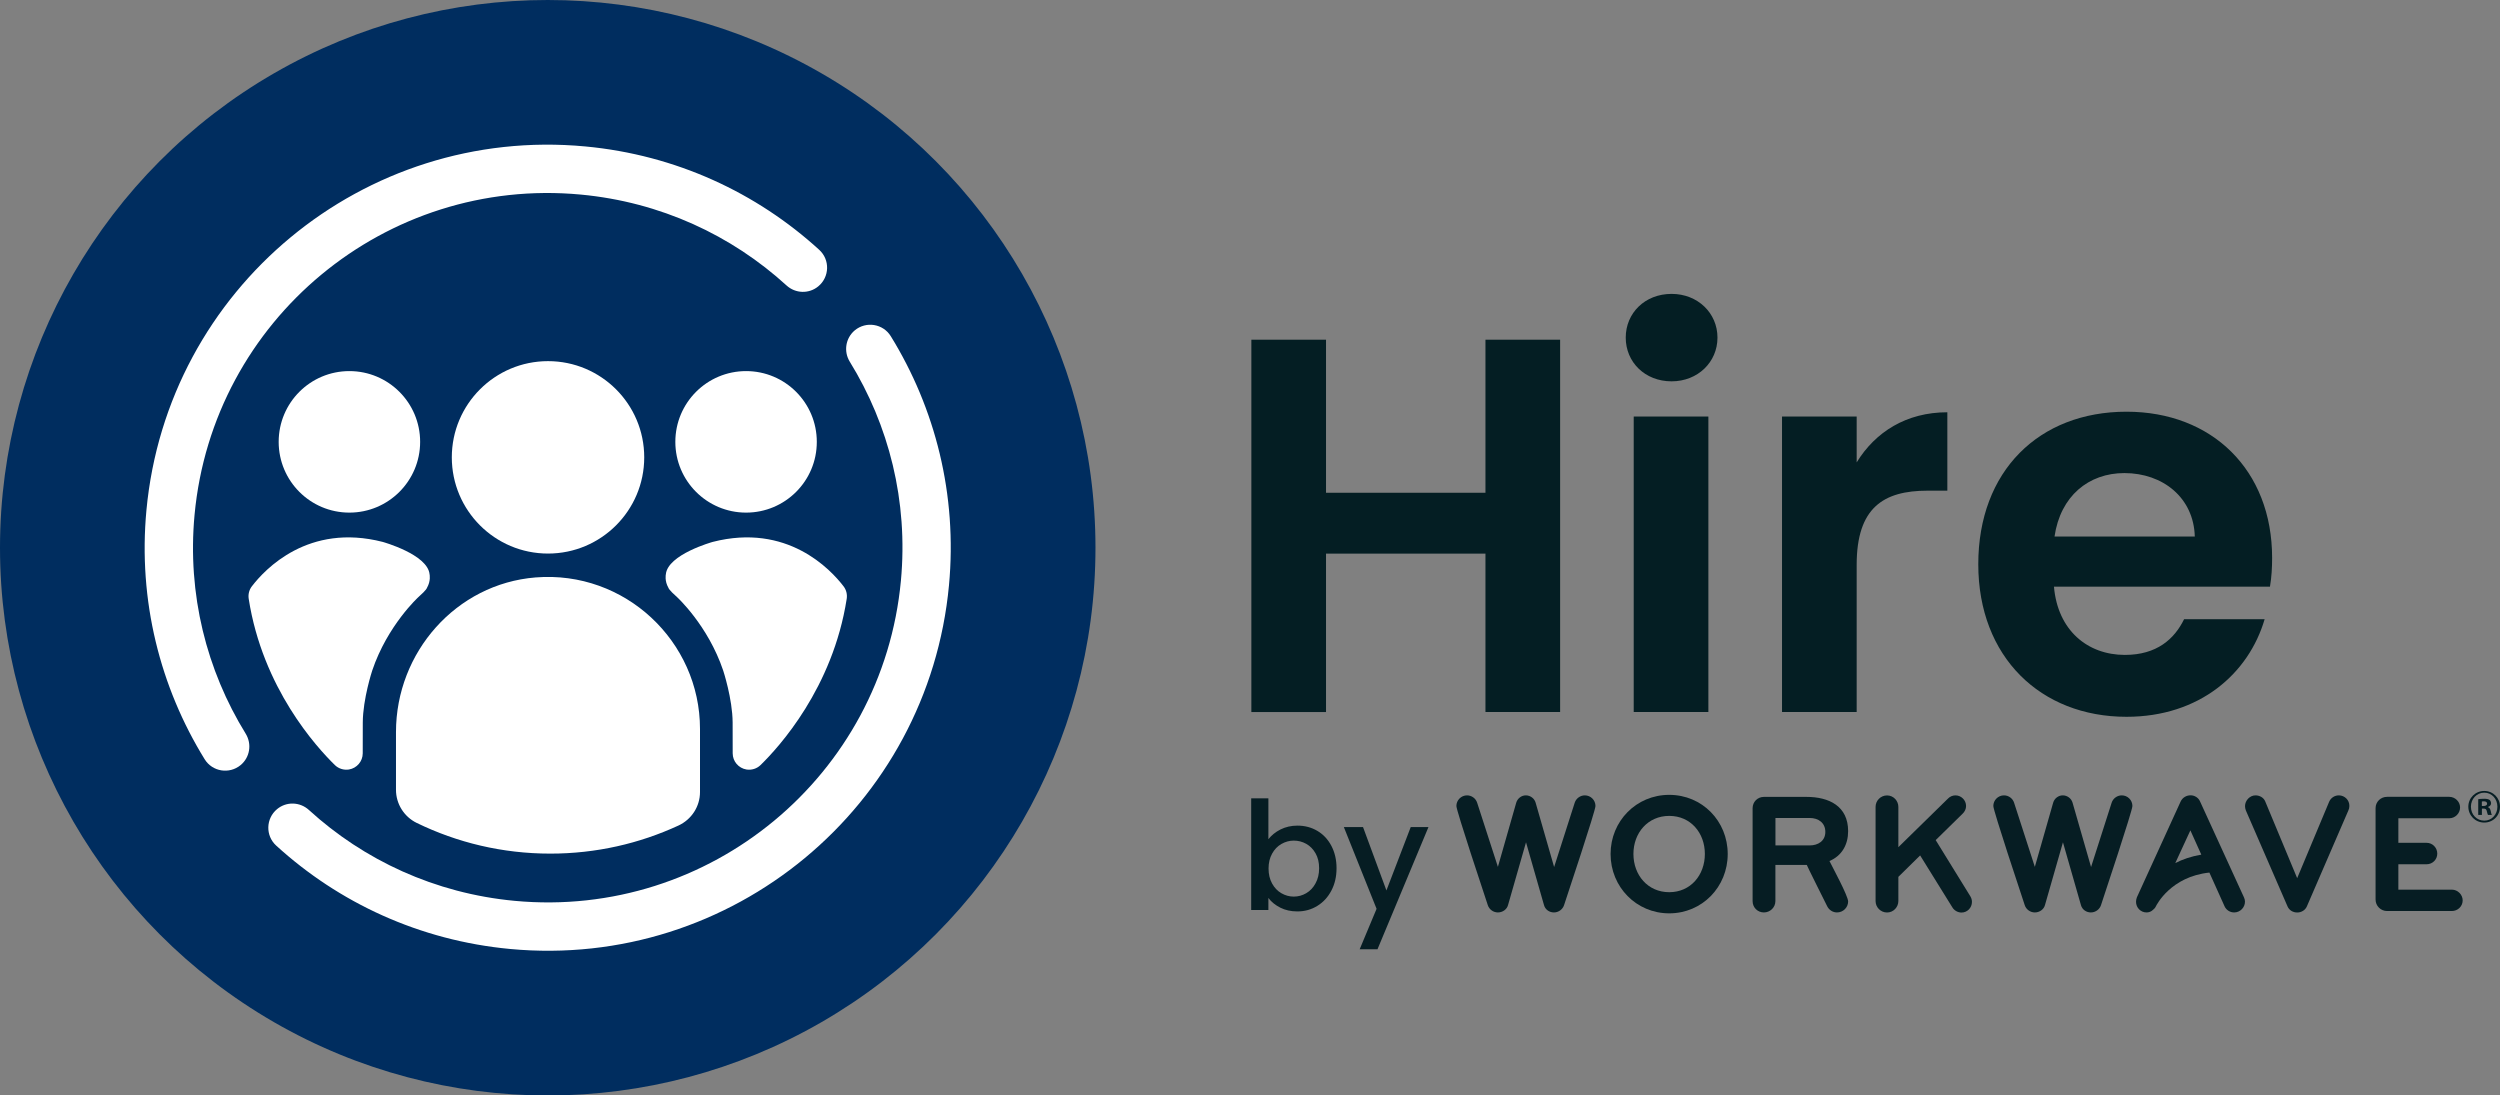 <?xml version="1.0" ?>
<svg xmlns="http://www.w3.org/2000/svg" viewBox="0 0 442 193.67">
	<rect x="0" y="0" width="442" height="193.67" fill="#808080" stroke="none"/>
	<style type="text/css">
	.st0{fill:#061D23;}
	.st1{fill:#041E23;}
	.st2{fill:#002D5F;}
	.st3{fill-rule:evenodd;clip-rule:evenodd;fill:#FFFFFF;}
</style>
	<g>
		<g id="by-workwave_00000048481080453604399690000002770404119702429362_">
			<g id="ww-brand_00000075885527060166381430000010704702897025066379_">
				<path d="M442,142.62c0,1.58-1.21,2.81-2.79,2.81c-1.56,0-2.81-1.24-2.81-2.81c0-1.54,1.25-2.78,2.81-2.78     C440.79,139.84,442,141.08,442,142.62z M436.86,142.62c0,1.38,1,2.47,2.37,2.47c1.33,0,2.31-1.1,2.31-2.46     c0-1.38-0.98-2.49-2.33-2.49C437.86,140.15,436.86,141.26,436.86,142.62z M438.78,144.08h-0.63v-2.78     c0.25-0.05,0.6-0.08,1.05-0.08c0.51,0,0.75,0.08,0.95,0.2c0.15,0.12,0.27,0.34,0.27,0.61c0,0.31-0.23,0.54-0.56,0.64v0.03     c0.27,0.1,0.42,0.31,0.5,0.68c0.08,0.42,0.13,0.59,0.2,0.7h-0.68c-0.08-0.1-0.13-0.36-0.22-0.68c-0.05-0.31-0.22-0.44-0.56-0.44     h-0.3V144.08z M438.79,142.5h0.3c0.35,0,0.63-0.12,0.63-0.41c0-0.25-0.18-0.42-0.58-0.42c-0.17,0-0.28,0.02-0.35,0.03V142.5z" class="st0"/>
				<g id="XMLID_00000144323618456056808310000014114295076901290686_">
					<g id="XMLID_00000121237449303711404220000000304468665064760254_">
						<path d="M280.2,140.62       c-0.82,0-1.55,0.55-1.79,1.3l-3.64,11.37l-3.27-11.37c-0.21-0.76-0.94-1.3-1.73-1.3c-0.79,0-1.48,0.55-1.7,1.3l-3.24,11.34       l-3.67-11.34c-0.24-0.76-0.97-1.3-1.79-1.3c-1.03,0-1.88,0.85-1.88,1.88c0,0.85,4.94,15.67,5.55,17.52       c0.24,0.76,0.97,1.3,1.79,1.3c0.82,0,1.58-0.52,1.79-1.3l3.18-11.1l3.18,11.1c0.21,0.79,0.94,1.3,1.76,1.3       c0.82,0,1.55-0.55,1.79-1.3c0.61-1.85,5.55-16.67,5.55-17.52C282.08,141.46,281.23,140.62,280.2,140.62" class="st0" id="XMLID_00000094604533385831328630000003183136470091974305_"/>
						<path d="M342.23,148.53l4.79-4.7       c0.36-0.36,0.58-0.82,0.58-1.33c0-1.03-0.85-1.88-1.88-1.88c-0.48,0-0.97,0.21-1.3,0.55l-8.79,8.61v-7.12       c0-1.09-0.88-2.03-2-2.03s-2.03,0.91-2.03,2.03v16.64c0,1.12,0.91,2.03,2.03,2.03s2-0.94,2-2.03v-4.27       c1.27-1.27,2.58-2.52,3.85-3.79l5.7,9.19c0.33,0.55,0.97,0.91,1.61,0.91c1.03,0,1.85-0.85,1.85-1.88       c0-0.33-0.09-0.67-0.27-0.97L342.23,148.53z" class="st0" id="XMLID_00000075861029969332406420000005400607017229679283_"/>
						<path d="M375.13,140.62       c-0.82,0-1.55,0.55-1.79,1.3l-3.64,11.37l-3.27-11.37c-0.21-0.76-0.94-1.3-1.73-1.3c-0.79,0-1.48,0.55-1.7,1.3l-3.24,11.34       l-3.67-11.34c-0.24-0.76-0.97-1.3-1.79-1.3c-1.03,0-1.88,0.85-1.88,1.88c0,0.85,4.94,15.67,5.55,17.52       c0.24,0.76,0.97,1.3,1.79,1.3s1.58-0.52,1.79-1.3l3.18-11.1l3.18,11.1c0.21,0.79,0.94,1.3,1.76,1.3s1.55-0.55,1.79-1.3       c0.61-1.85,5.55-16.67,5.55-17.52C377.01,141.46,376.16,140.62,375.13,140.62" class="st0" id="XMLID_00000029735403188648141190000010252093043660429704_"/>
						<path d="M413.51,140.62       c-0.73,0-1.39,0.42-1.7,1.09l-5.67,13.55l-5.64-13.55c-0.27-0.7-1-1.09-1.73-1.09c-1,0-1.85,0.91-1.85,1.91       c0,0.24,0.06,0.52,0.15,0.76l7.36,16.95c0.3,0.7,0.97,1.09,1.73,1.09c0.73,0,1.42-0.42,1.7-1.09l7.33-16.95       c0.12-0.24,0.18-0.52,0.18-0.79C415.39,141.46,414.54,140.62,413.51,140.62" class="st0" id="XMLID_00000081643865953836003630000010701993776058246575_"/>
						<path d="M433.49,157.29h-9.46v-4.49h5       c1.03,0,1.88-0.82,1.88-1.88c0-1.06-0.85-1.91-1.88-1.91h-5v-4.34h9c1.03,0,1.91-0.85,1.91-1.91c0-1.03-0.88-1.88-1.91-1.88       h-11c-1.12,0-2.03,0.88-2.03,2v16.16c0,1.12,0.91,2.03,2.03,2.03h11.46c1.03,0,1.91-0.82,1.91-1.88       C435.4,158.17,434.52,157.29,433.49,157.29" class="st0" id="XMLID_00000139987210855615319700000000010222033151330230_"/>
						<path d="M295.12,140.53       c-5.82,0-10.37,4.64-10.37,10.46c0,5.82,4.55,10.49,10.37,10.49c5.82,0,10.34-4.67,10.34-10.49       C305.46,145.16,300.94,140.53,295.12,140.53 M295.12,157.74c-3.79,0-6.33-3.03-6.33-6.76c0-3.73,2.55-6.73,6.33-6.73       c3.79,0,6.3,3,6.3,6.73C301.42,154.71,298.91,157.74,295.12,157.74" class="st0" id="XMLID_00000005251421230052852460000004959748530982423443_"/>
						<path d="M326.75,146.95       c0-4.43-3.37-6.06-7.37-6.06h-7.52c-1.12,0-2,0.88-2,2v16.43c0,1.12,0.88,2,2,2c1.09,0,2.03-0.88,2.03-2v-6.4h5.55       c0.03,0.15,3.3,6.7,3.61,7.31c0.33,0.67,1,1.09,1.73,1.09c1.09,0,1.97-0.88,1.97-1.94c0-0.97-2.73-6-3.3-7.15       C325.66,151.29,326.75,149.32,326.75,146.95 M319.96,149.47h-6.06v-4.85h6.06c1.52,0,2.76,0.85,2.76,2.46       C322.72,148.68,321.44,149.47,319.96,149.47" class="st0" id="XMLID_00000026126860930102757650000011300200279544127422_"/>
						<path d="M377.8,158.65       c-0.09,0.24-0.15,0.52-0.15,0.79c0,1.03,0.82,1.88,1.85,1.88c0.44,0,0.84-0.15,1.15-0.46c0.21-0.16,0.39-0.36,0.51-0.62       c0.12-0.24,2.62-5.25,9.46-5.97l2.68,5.96c0.3,0.67,0.97,1.09,1.7,1.09c1.06,0,1.91-0.88,1.91-1.91c0-0.24-0.06-0.52-0.18-0.76       l-7.76-16.95c-0.27-0.64-0.94-1.09-1.67-1.09c-0.73,0-1.43,0.39-1.76,1.09L377.8,158.65z M389.19,151.1       c-1.78,0.3-3.3,0.83-4.6,1.49l2.67-5.78L389.19,151.1z" class="st0" id="XMLID_00000081638865881875070170000007663393569410755247_"/>
					</g>
				</g>
			</g>
			<g>
				<path d="M226.39,146.65c0.9-0.45,1.9-0.68,3-0.68c1.3,0,2.47,0.31,3.52,0.93c1.05,0.62,1.88,1.51,2.48,2.65     c0.6,1.15,0.91,2.46,0.91,3.94s-0.3,2.8-0.91,3.96c-0.61,1.17-1.44,2.07-2.5,2.72c-1.06,0.65-2.23,0.97-3.51,0.97     c-1.14,0-2.15-0.22-3.03-0.67c-0.88-0.45-1.58-1.01-2.1-1.71v2.13h-3.04v-19.75h3.04v7.23     C224.79,147.69,225.5,147.1,226.39,146.65z M232.59,150.87c-0.42-0.74-0.97-1.3-1.65-1.68c-0.68-0.38-1.42-0.57-2.2-0.57     c-0.77,0-1.49,0.2-2.18,0.59c-0.68,0.39-1.24,0.96-1.65,1.71c-0.42,0.75-0.63,1.63-0.63,2.64s0.21,1.9,0.63,2.65     c0.42,0.76,0.97,1.33,1.65,1.72c0.68,0.39,1.41,0.59,2.18,0.59c0.78,0,1.52-0.2,2.2-0.6c0.69-0.4,1.24-0.98,1.65-1.75     c0.42-0.76,0.63-1.65,0.63-2.67S233.01,151.6,232.59,150.87z" class="st0"/>
				<path d="M252.56,146.21l-9.02,21.62h-3.15l2.99-7.15l-5.79-14.46h3.39l4.14,11.21l4.3-11.21H252.56z" class="st0"/>
			</g>
		</g>
		<g id="hire">
			<g>
				<g>
					<g>
						<g>
							<path d="M262.63,97.88h-28.19v28.01h-13.2V60.06h13.2v27.06h28.19V60.06h13.2v65.82h-13.2V97.88z" class="st1"/>
							<path d="M287.43,59.69c0-4.34,3.39-7.73,8.11-7.73c4.62,0,8.11,3.39,8.11,7.73c0,4.34-3.49,7.73-8.11,7.73        C290.82,67.42,287.43,64.02,287.43,59.69z M288.84,73.64h13.2v52.24h-13.2V73.64z" class="st1"/>
							<path d="M328.26,125.88h-13.2V73.64h13.2v8.11c3.3-5.37,8.77-8.86,16.03-8.86v13.86h-3.49        c-7.83,0-12.54,3.02-12.54,13.11V125.88z" class="st1"/>
							<path d="M375.97,126.73c-15.18,0-26.21-10.56-26.21-26.97c0-16.5,10.75-26.97,26.21-26.97        c15.09,0,25.74,10.28,25.74,25.84c0,1.7-0.09,3.39-0.38,5.09h-38.19c0.66,7.73,5.94,12.07,12.54,12.07        c5.66,0,8.77-2.83,10.47-6.32h14.24C397.57,119.09,388.89,126.73,375.97,126.73z M363.24,94.86h24.8        c-0.19-6.88-5.66-11.22-12.45-11.22C369.28,83.64,364.28,87.69,363.24,94.86z" class="st1"/>
						</g>
					</g>
				</g>
			</g>
		</g>
		<g id="icon">
			<g id="circle_00000141439333470725819560000018240766201210694582_">
				<g id="w-circle_00000103234706492782253660000004979110092532097467_">
					<g id="circle_00000011727349828988335360000002777103385167365251_">
						<circle r="96.84" cy="96.84" cx="96.84" class="st2"/>
					</g>
				</g>
			</g>
			<g id="people">
				<g>
					<path d="M103.48,25.89c16.03,1.5,30.32,8.2,41.36,18.28c1.92,1.75,1.84,4.79-0.16,6.45l0,0      c-1.65,1.37-4.04,1.29-5.62-0.15c-9.71-8.86-22.28-14.75-36.38-16.07C68.2,31.17,37.63,56.51,34.4,90.99      c-1.32,14.1,2.14,27.54,9.04,38.73c1.12,1.82,0.75,4.19-0.9,5.55h0c-2,1.65-5,1.17-6.36-1.04      c-7.85-12.72-11.79-28.01-10.29-44.04C29.56,51.01,64.3,22.22,103.48,25.89" class="st3"/>
					<path d="M151.13,58.4c2-1.65,5-1.17,6.36,1.04c7.85,12.72,11.79,28.01,10.29,44.04      c-3.67,39.18-38.41,67.97-77.59,64.3c-16.03-1.5-30.32-8.2-41.36-18.28c-1.92-1.75-1.84-4.79,0.16-6.45h0      c1.65-1.37,4.04-1.29,5.62,0.15c9.71,8.86,22.28,14.75,36.38,16.07c34.48,3.23,65.06-22.11,68.29-56.59      c1.32-14.1-2.14-27.54-9.04-38.73C149.12,62.13,149.49,59.77,151.13,58.4L151.13,58.4z" class="st3"/>
				</g>
				<g>
					<g>
						<path d="M113.9,80.86c0,9.39-7.62,17.01-17.01,17.01c-9.39,0-17.01-7.62-17.01-17.01       c0-9.39,7.62-17.01,17.01-17.01C106.28,63.85,113.9,71.46,113.9,80.86" class="st3"/>
						<path d="M131.91,90.63c-6.91,0-12.51-5.6-12.51-12.51c0-6.91,5.6-12.51,12.51-12.51c6.91,0,12.5,5.6,12.5,12.51       C144.42,85.03,138.82,90.63,131.91,90.63" class="st3"/>
						<path d="M61.77,90.63c6.91,0,12.51-5.6,12.51-12.51c0-6.91-5.6-12.51-12.51-12.51c-6.91,0-12.5,5.6-12.5,12.51       C49.27,85.03,54.86,90.63,61.77,90.63" class="st3"/>
						<path d="M43.97,105.86c-0.12-0.78,0.08-1.58,0.56-2.2c2.29-2.99,9.97-11.23,23.13-7.85c0,0,7.97,2.21,8.29,5.74       c0,0,0.25,1.14-0.45,2.36c0,0-0.01,0.32-1.51,1.64c0,0-5.48,4.99-8.18,13c0,0-1.65,5-1.67,9.18l-0.01,5.46       c0,1.42-1.04,2.63-2.44,2.86h0c-0.9,0.14-1.82-0.14-2.48-0.78C55.97,132.1,46.43,121.67,43.97,105.86z" class="st3"/>
						<path d="M149.7,105.86c0.12-0.78-0.08-1.58-0.56-2.2c-2.29-2.99-9.97-11.23-23.13-7.85c0,0-7.97,2.21-8.29,5.74       c0,0-0.25,1.14,0.45,2.36c0,0,0.01,0.32,1.51,1.64c0,0,5.48,4.99,8.18,13c0,0,1.65,5,1.67,9.18l0.01,5.46       c0,1.42,1.04,2.63,2.44,2.86l0,0c0.9,0.14,1.82-0.14,2.48-0.78C137.71,132.1,147.24,121.67,149.7,105.86z" class="st3"/>
						<path d="M94.69,102.09c-14.05,1.13-24.68,13.24-24.68,27.34v10.21c0,2.49,1.43,4.76,3.66,5.85       c7.14,3.48,15.16,5.43,23.63,5.43c8.09,0,15.75-1.78,22.64-4.96c2.32-1.07,3.82-3.37,3.82-5.92v-11.15       C123.77,113.37,110.46,100.82,94.69,102.09z" class="st3"/>
					</g>
				</g>
			</g>
		</g>
	</g>
</svg>